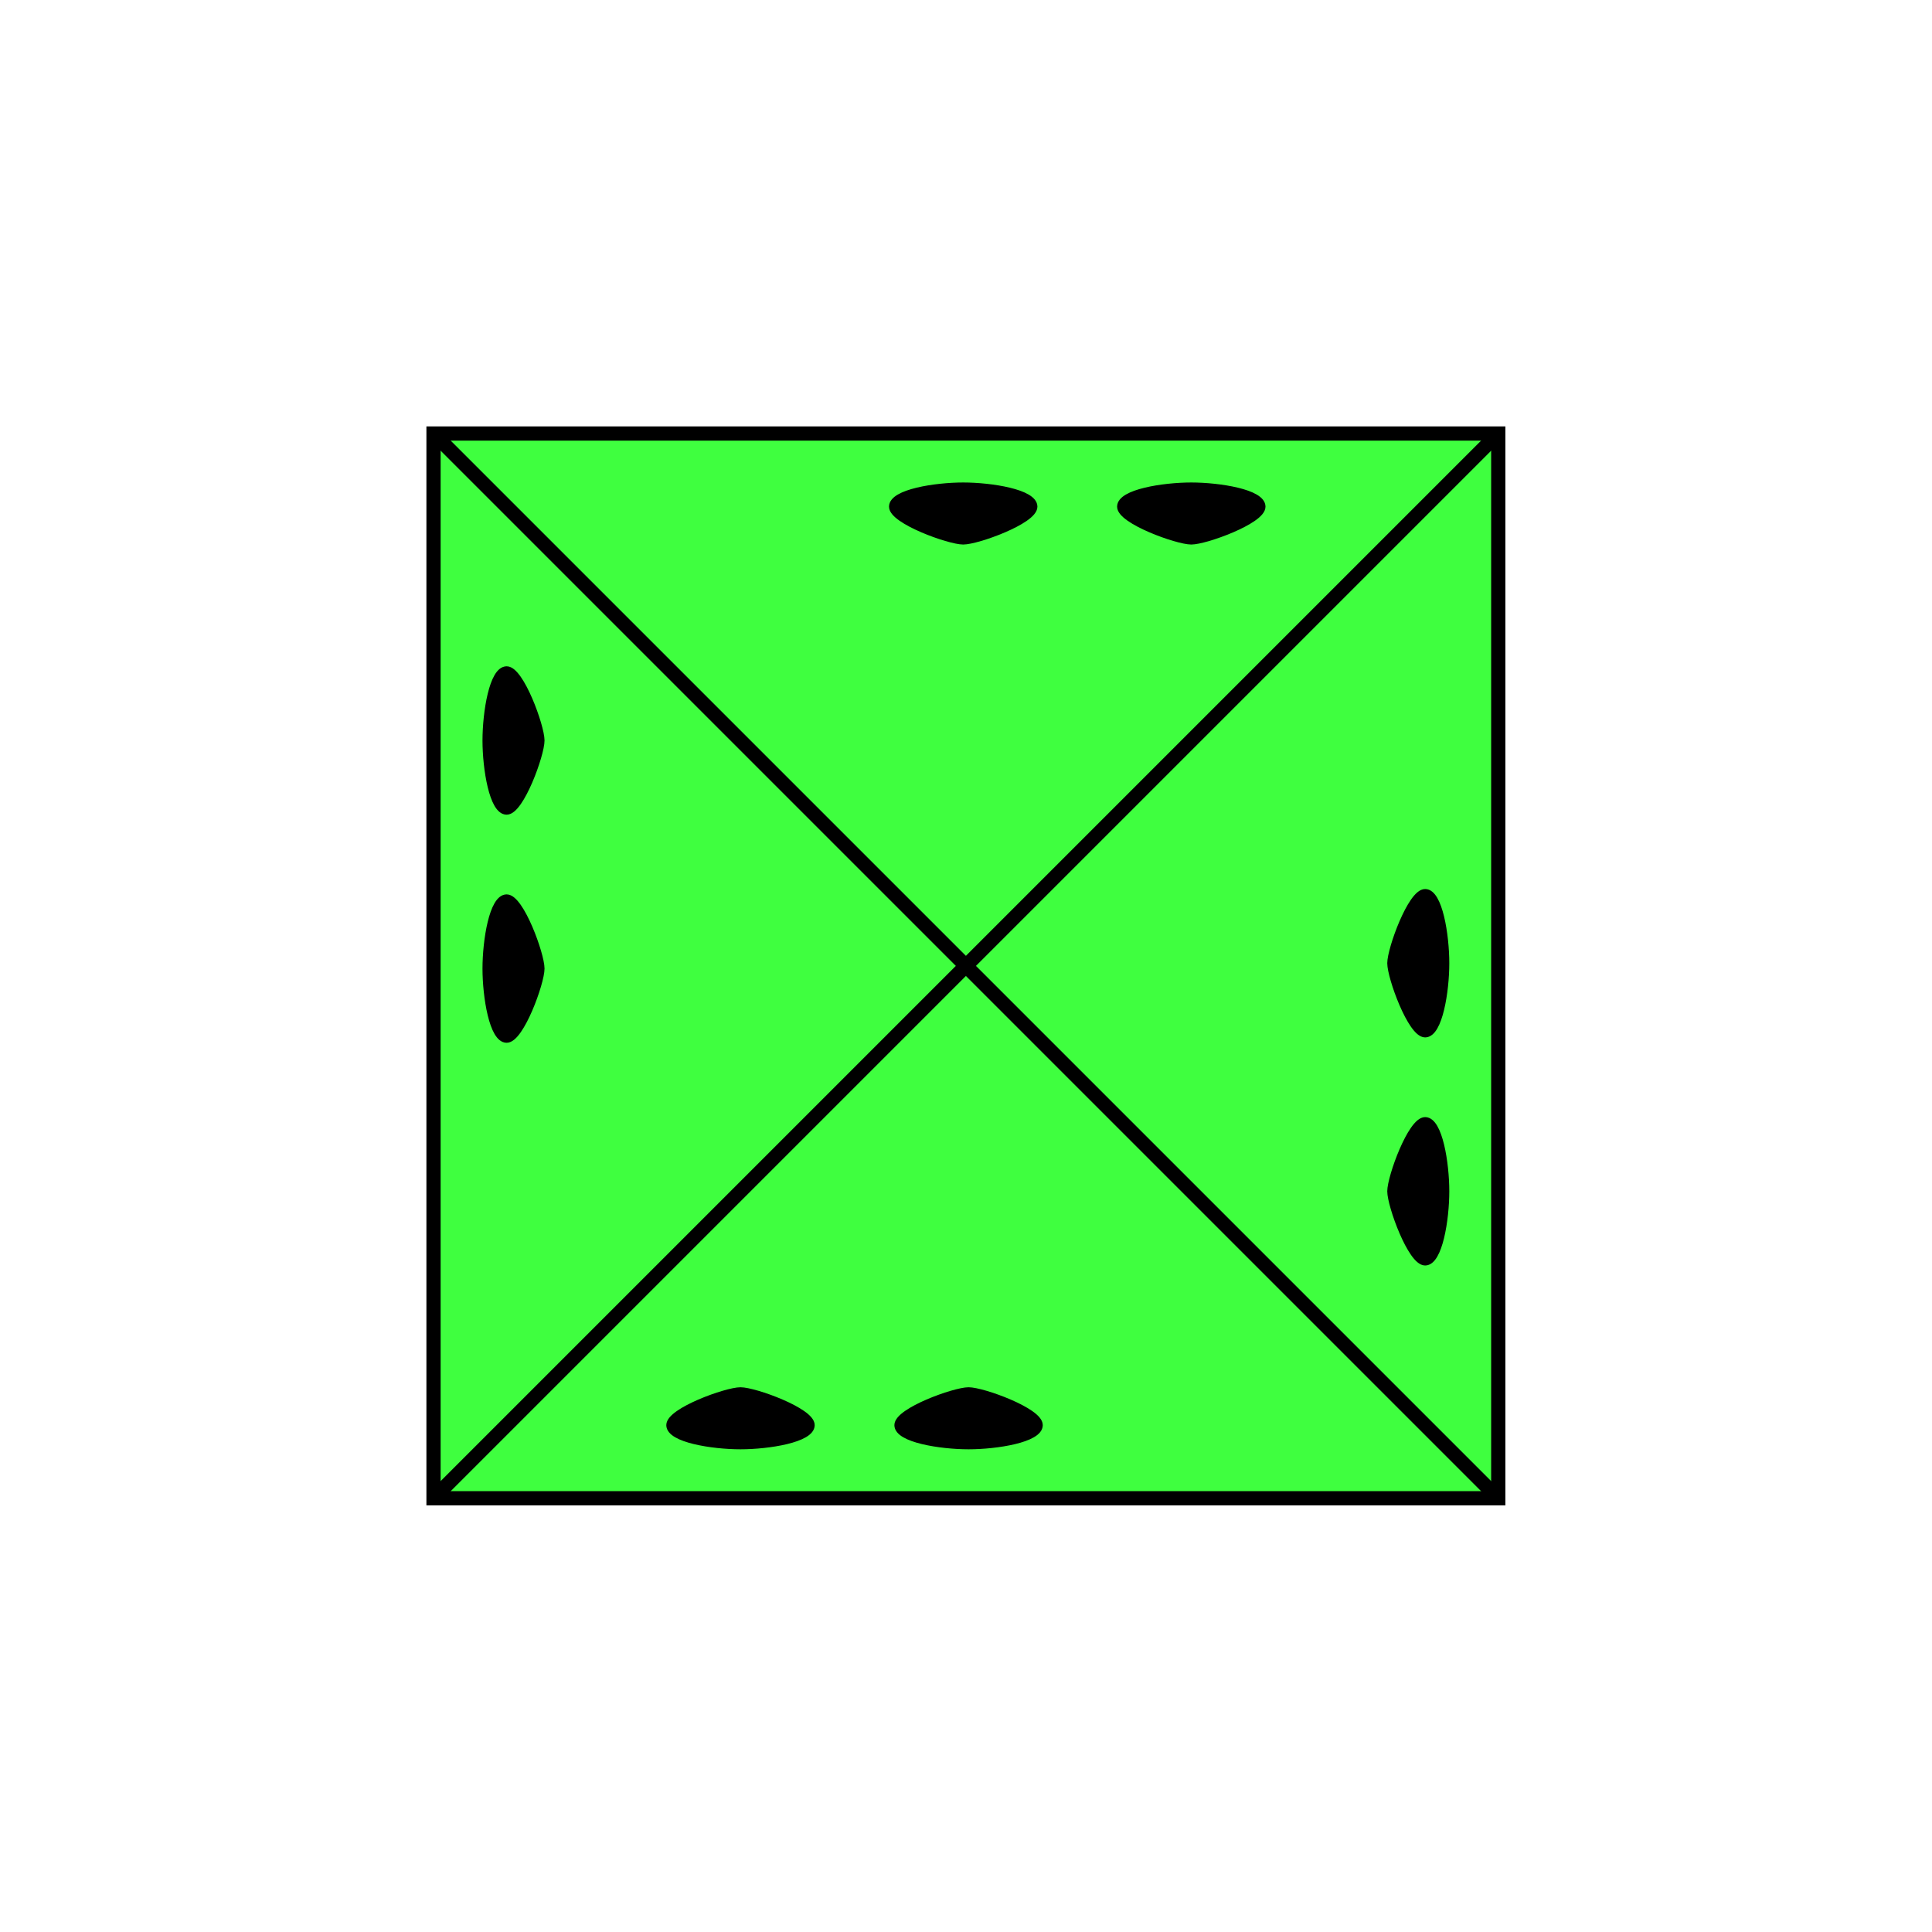 <?xml version="1.0" encoding="UTF-8" standalone="no"?>
<!-- Created with Inkscape (http://www.inkscape.org/) -->

<svg
 xmlns:dc="http://purl.org/dc/elements/1.1/"
 xmlns:cc="http://creativecommons.org/ns#"
 xmlns:rdf="http://www.w3.org/1999/02/22-rdf-syntax-ns#"
 xmlns:svg="http://www.w3.org/2000/svg"
 xmlns="http://www.w3.org/2000/svg"
 xmlns:xlink="http://www.w3.org/1999/xlink"
 xmlns:sodipodi="http://sodipodi.sourceforge.net/DTD/sodipodi-0.dtd"
 xmlns:inkscape="http://www.inkscape.org/namespaces/inkscape"
 width="36mm"
 height="36mm"
 viewBox="0 0 36 36"
 version="1.1"
 id="svg4528"
 inkscape:version="0.92.4 (5da689c313, 2019-01-14)"
 sodipodi:docname="g2u.svg">
<defs
 id="defs4522" />
<sodipodi:namedview
 id="base"
 pagecolor="#ffffff"
 bordercolor="#666666"
 borderopacity="1.0"
 inkscape:pageopacity="0.0"
 inkscape:pageshadow="2"
 inkscape:zoom="2.0000001"
 inkscape:cx="57.805072"
 inkscape:cy="17.831607"
 inkscape:document-units="mm"
 inkscape:current-layer="layer1"
 showgrid="false"
 inkscape:window-width="1920"
 inkscape:window-height="1017"
 inkscape:window-x="-8"
 inkscape:window-y="-8"
 inkscape:window-maximized="1"
 fit-margin-top="0"
 fit-margin-left="0"
 fit-margin-right="0"
 fit-margin-bottom="0" />
<g
 inkscape:label="Layer 1"
 inkscape:groupmode="layer"
 id="layer1">
<g
 id="g1486"
 transform="translate(8.078,8.078)">
<path
 inkscape:connector-curvature="0"
 id="path5076"
 d="m 0,19.84 v -19.84 h 19.84 v 19.84 z"
 style="fill:#00ff00;fill-opacity:0.753;stroke:#000000;stroke-width:0.265px;stroke-linecap:butt;stroke-linejoin:miter;stroke-opacity:1" />
<path
 inkscape:connector-curvature="0"
 id="path5078"
 d="m 0,0 19.84,19.84"
 style="fill:none;stroke:#000000;stroke-width:0.265px;stroke-linecap:butt;stroke-linejoin:miter;stroke-opacity:1" />
<path
 inkscape:connector-curvature="0"
 id="path5080"
 d="m 0,19.84 19.84,-19.84"
 style="fill:none;stroke:#000000;stroke-width:0.265px;stroke-linecap:butt;stroke-linejoin:miter;stroke-opacity:1" />
<g
 id="g3071">
<path
 style="stroke:#000000;stroke-width:0.137px;stroke-linecap:butt;stroke-linejoin:miter;stroke-opacity:1"
 d="m 9.97,17.84 c 0.263,0 1.314,0.382 1.314,0.637 0,0.255 -0.788,0.382 -1.314,0.382 -0.526,0 -1.314,-0.127 -1.314,-0.382 0,-0.255 1.051,-0.637 1.314,-0.637"
 id="path862"
 inkscape:connector-curvature="0"
 sodipodi:nodetypes="cscsc" />
<use
 x="-4.25"
 y="0"
 xlink:href="#path862"
 id="use5097"
 width="100%"
 height="100%" />
</g>
<use
 transform="rotate(-90,9.92,9.92)"
 height="100%"
 width="100%"
 id="use3073"
 xlink:href="#g3071"
 y="0"
 x="0" />
<use
 height="100%"
 width="100%"
 transform="rotate(90,9.92,9.92)"
 id="use3073-3"
 xlink:href="#g3071"
 y="0"
 x="0" />
<use
 height="100%"
 width="100%"
 transform="rotate(180,9.92,9.92)"
 id="use3073-3-6"
 xlink:href="#g3071"
 y="0"
 x="0" />
</g>
</g>
</svg>
